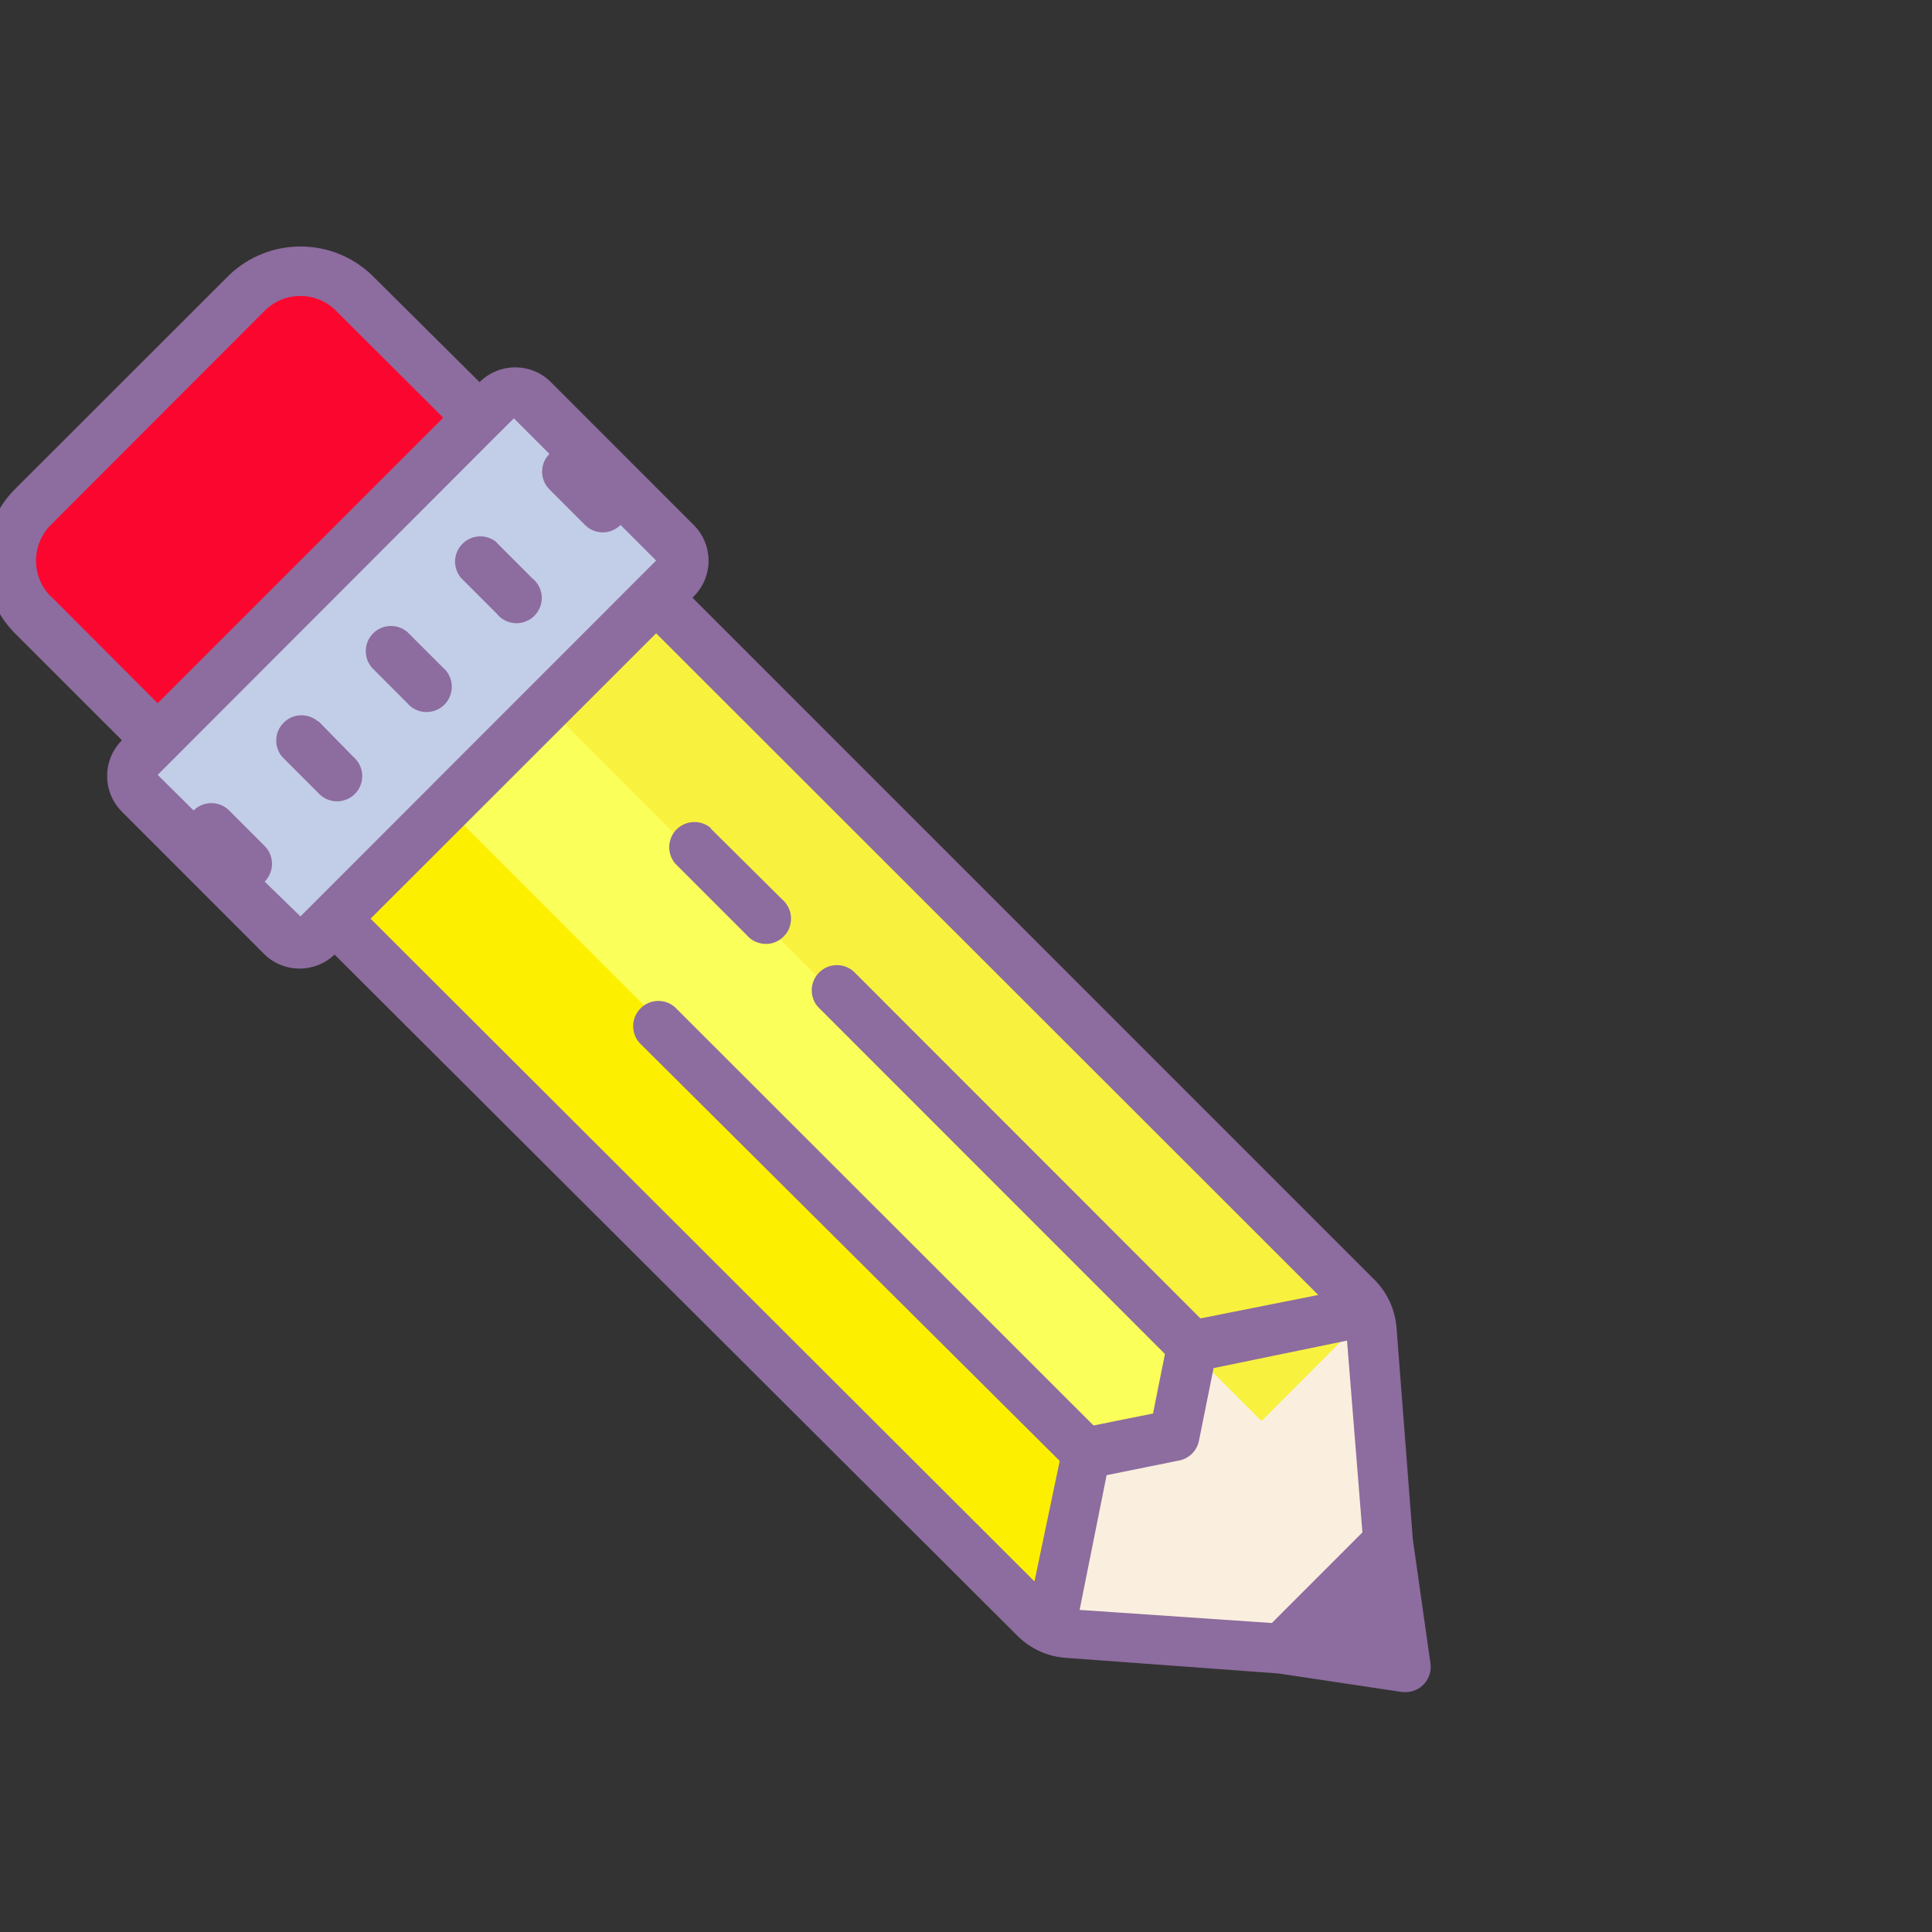 <?xml version="1.0" encoding="utf-8"?>
<svg viewBox="0 0 500 500" xmlns="http://www.w3.org/2000/svg">
  <rect x="0" y="0" width="500" height="500" fill="#333333" stroke="none"/>
  <g style="" transform="matrix(1.155, 0, 0, 1.155, 0.6, -23.354)">
    <path style="fill: rgb(251, 6, 47);" d="M 58.783 173.637 L 97.261 135.133 C 106.097 126.3 106.097 111.989 97.261 103.149 L 76.554 82.432 L 6.108 152.938 L 26.815 173.637 C 35.626 182.47 49.948 182.47 58.783 173.637 Z" transform="matrix(-1, 0, 0, -1, 109.996, 262.694)"/>
    <path style="fill: rgb(194, 205, 231);" d="M 64.525 234.041 L 154.953 143.577 L 117.552 106.131 L 27.097 196.63 Z" transform="matrix(-1, 0, 0, -1, 182.05, 340.172)"/>
    <path style="fill: rgb(250, 255, 90);" d="M 234.075 386.701 L 307.546 313.211 L 145.764 151.349 L 72.311 224.839 Z" transform="matrix(-1, 0, 0, -1, 379.857, 538.05)"/>
    <path style="fill: rgb(252, 240, 0);" d="M 234.075 386.701 L 259.51 361.273 L 97.728 199.411 L 72.311 224.839 Z" transform="matrix(-1, 0, 0, -1, 331.821, 586.112)"/>
    <path style="fill: rgb(250, 239, 222);" d="M 231.271 327.347 L 236.924 389.542 L 276.485 383.895 L 282.138 366.927 L 298.648 358.45 L 310.395 316.035 L 242.577 316.035 Z" transform="matrix(-1, 0, 0, -1, 541.666, 705.577)"/>
    <path style="fill: rgb(248, 242, 63);" d="M 282.112 338.632 L 307.546 313.211 L 145.764 151.349 L 120.356 176.796 Z" transform="matrix(-1, 0, 0, -1, 427.902, 489.981)"/>
    <path style="fill: rgb(141, 108, 159);" d="M 320.06 329.006 C 320.06 334.987 317.696 340.759 313.455 344.993 L 265.463 392.948 C 256.521 401.515 242.41 401.515 233.468 392.948 L 209.339 368.983 C 207.222 371.101 204.348 372.292 201.349 372.292 C 198.342 372.292 195.475 371.101 193.36 368.983 L 161.365 336.974 C 159.221 334.856 158.031 331.961 158.031 328.962 C 158.031 325.954 159.221 323.086 161.365 320.959 L 161.63 320.676 L 8.817 167.85 C 5.968 164.999 4.222 161.224 3.886 157.201 L 0.226 109.713 L -3.724 81.885 C -3.971 80.269 -3.459 78.612 -2.383 77.377 C -1.3 76.142 0.27 75.434 1.92 75.452 L 2.476 75.452 L 30.291 79.626 L 78.044 83.137 C 82.11 83.429 85.901 85.175 88.795 88.043 L 241.837 240.721 C 246.211 236.52 253.116 236.52 257.491 240.721 L 289.477 272.723 C 291.601 274.841 292.793 277.734 292.793 280.742 C 292.793 283.743 291.601 286.618 289.477 288.736 L 313.455 312.7 C 317.758 317.032 320.149 322.91 320.06 329.006 Z M 44.868 148.058 L 48.157 131.754 C 48.598 129.548 50.335 127.802 52.567 127.359 L 68.837 124.068 L 74.887 93.875 L 31.816 90.938 L 11.523 111.239 L 14.972 154.217 Z M 85.003 100.254 L 79.35 127.254 L 173.57 220.992 C 175.493 223.241 175.36 226.576 173.261 228.677 C 171.188 230.759 167.839 230.891 165.606 228.968 L 71.773 135.204 L 58.441 137.877 L 55.768 151.218 L 133.551 229.03 C 135.472 231.262 135.341 234.597 133.259 236.698 C 131.16 238.796 127.826 238.903 125.578 236.989 L 47.822 159.194 L 21.418 164.443 L 169.778 312.7 L 233.759 248.759 Z M 273.425 273.014 C 271.221 275.193 267.667 275.193 265.463 273.014 L 257.491 265.038 C 255.303 262.822 255.303 259.266 257.491 257.061 L 249.474 249.262 L 169.778 329.006 L 177.751 336.974 C 179.955 334.767 183.508 334.767 185.714 336.974 L 193.685 344.949 C 195.873 347.138 195.873 350.72 193.685 352.899 L 201.658 360.875 L 205.67 356.879 L 277.448 285.005 L 281.469 280.982 Z M 305.42 321.03 L 281.469 297.04 L 217.487 361.008 L 241.501 384.972 C 243.627 387.097 246.493 388.289 249.5 388.289 C 252.498 388.289 255.374 387.097 257.491 384.972 L 305.42 336.974 C 307.537 334.856 308.727 331.961 308.727 328.962 C 308.727 325.954 307.537 323.086 305.42 320.959 Z" transform="matrix(-1, 0, 0, -1, 316.277, 474.825)"/>
    <path style="fill: rgb(141, 108, 159);" d="M 111.547 158.436 L 103.575 150.459 C 101.873 149.117 101.106 146.903 101.591 144.785 C 102.102 142.667 103.751 141.009 105.876 140.542 C 107.993 140.057 110.197 140.851 111.547 142.554 L 119.52 150.53 C 121.442 152.78 121.301 156.115 119.211 158.197 C 117.129 160.289 113.778 160.42 111.547 158.505 Z" transform="matrix(-1, 0, 0, -1, 222.322, 300.26)"/>
    <path style="fill: rgb(141, 108, 159);" d="M 91.388 178.403 L 83.415 170.426 C 81.801 169.058 81.096 166.871 81.607 164.815 C 82.092 162.741 83.706 161.126 85.779 160.641 C 87.834 160.138 90.02 160.843 91.388 162.45 L 99.35 170.426 C 101.273 172.685 101.14 176.02 99.069 178.111 C 96.97 180.194 93.636 180.325 91.388 178.403 Z" transform="matrix(-1, 0, 0, -1, 182.154, 340.244)"/>
    <path style="fill: rgb(141, 108, 159);" d="M 71.21 198.457 L 63.351 190.438 C 61.739 189.052 61.032 186.882 61.534 184.835 C 62.019 182.753 63.634 181.146 65.715 180.652 C 67.761 180.149 69.931 180.855 71.315 182.47 L 79.288 190.438 C 81.209 192.669 81.078 196.031 78.979 198.105 C 76.906 200.204 73.572 200.337 71.315 198.412 Z" transform="matrix(-1, 0, 0, -1, 142.02, 380.264)"/>
    <path style="fill: rgb(141, 108, 159);" d="M 167.458 230.301 L 151.408 214.374 C 149.794 212.98 149.089 210.819 149.592 208.736 C 150.076 206.68 151.691 205.074 153.772 204.562 C 155.818 204.077 157.987 204.784 159.372 206.398 L 175.36 222.387 C 177.283 224.645 177.168 227.98 175.069 230.081 C 172.969 232.152 169.636 232.286 167.387 230.361 Z" transform="matrix(-1, 0, 0, -1, 326.159, 436.135)"/>
  </g>
</svg>